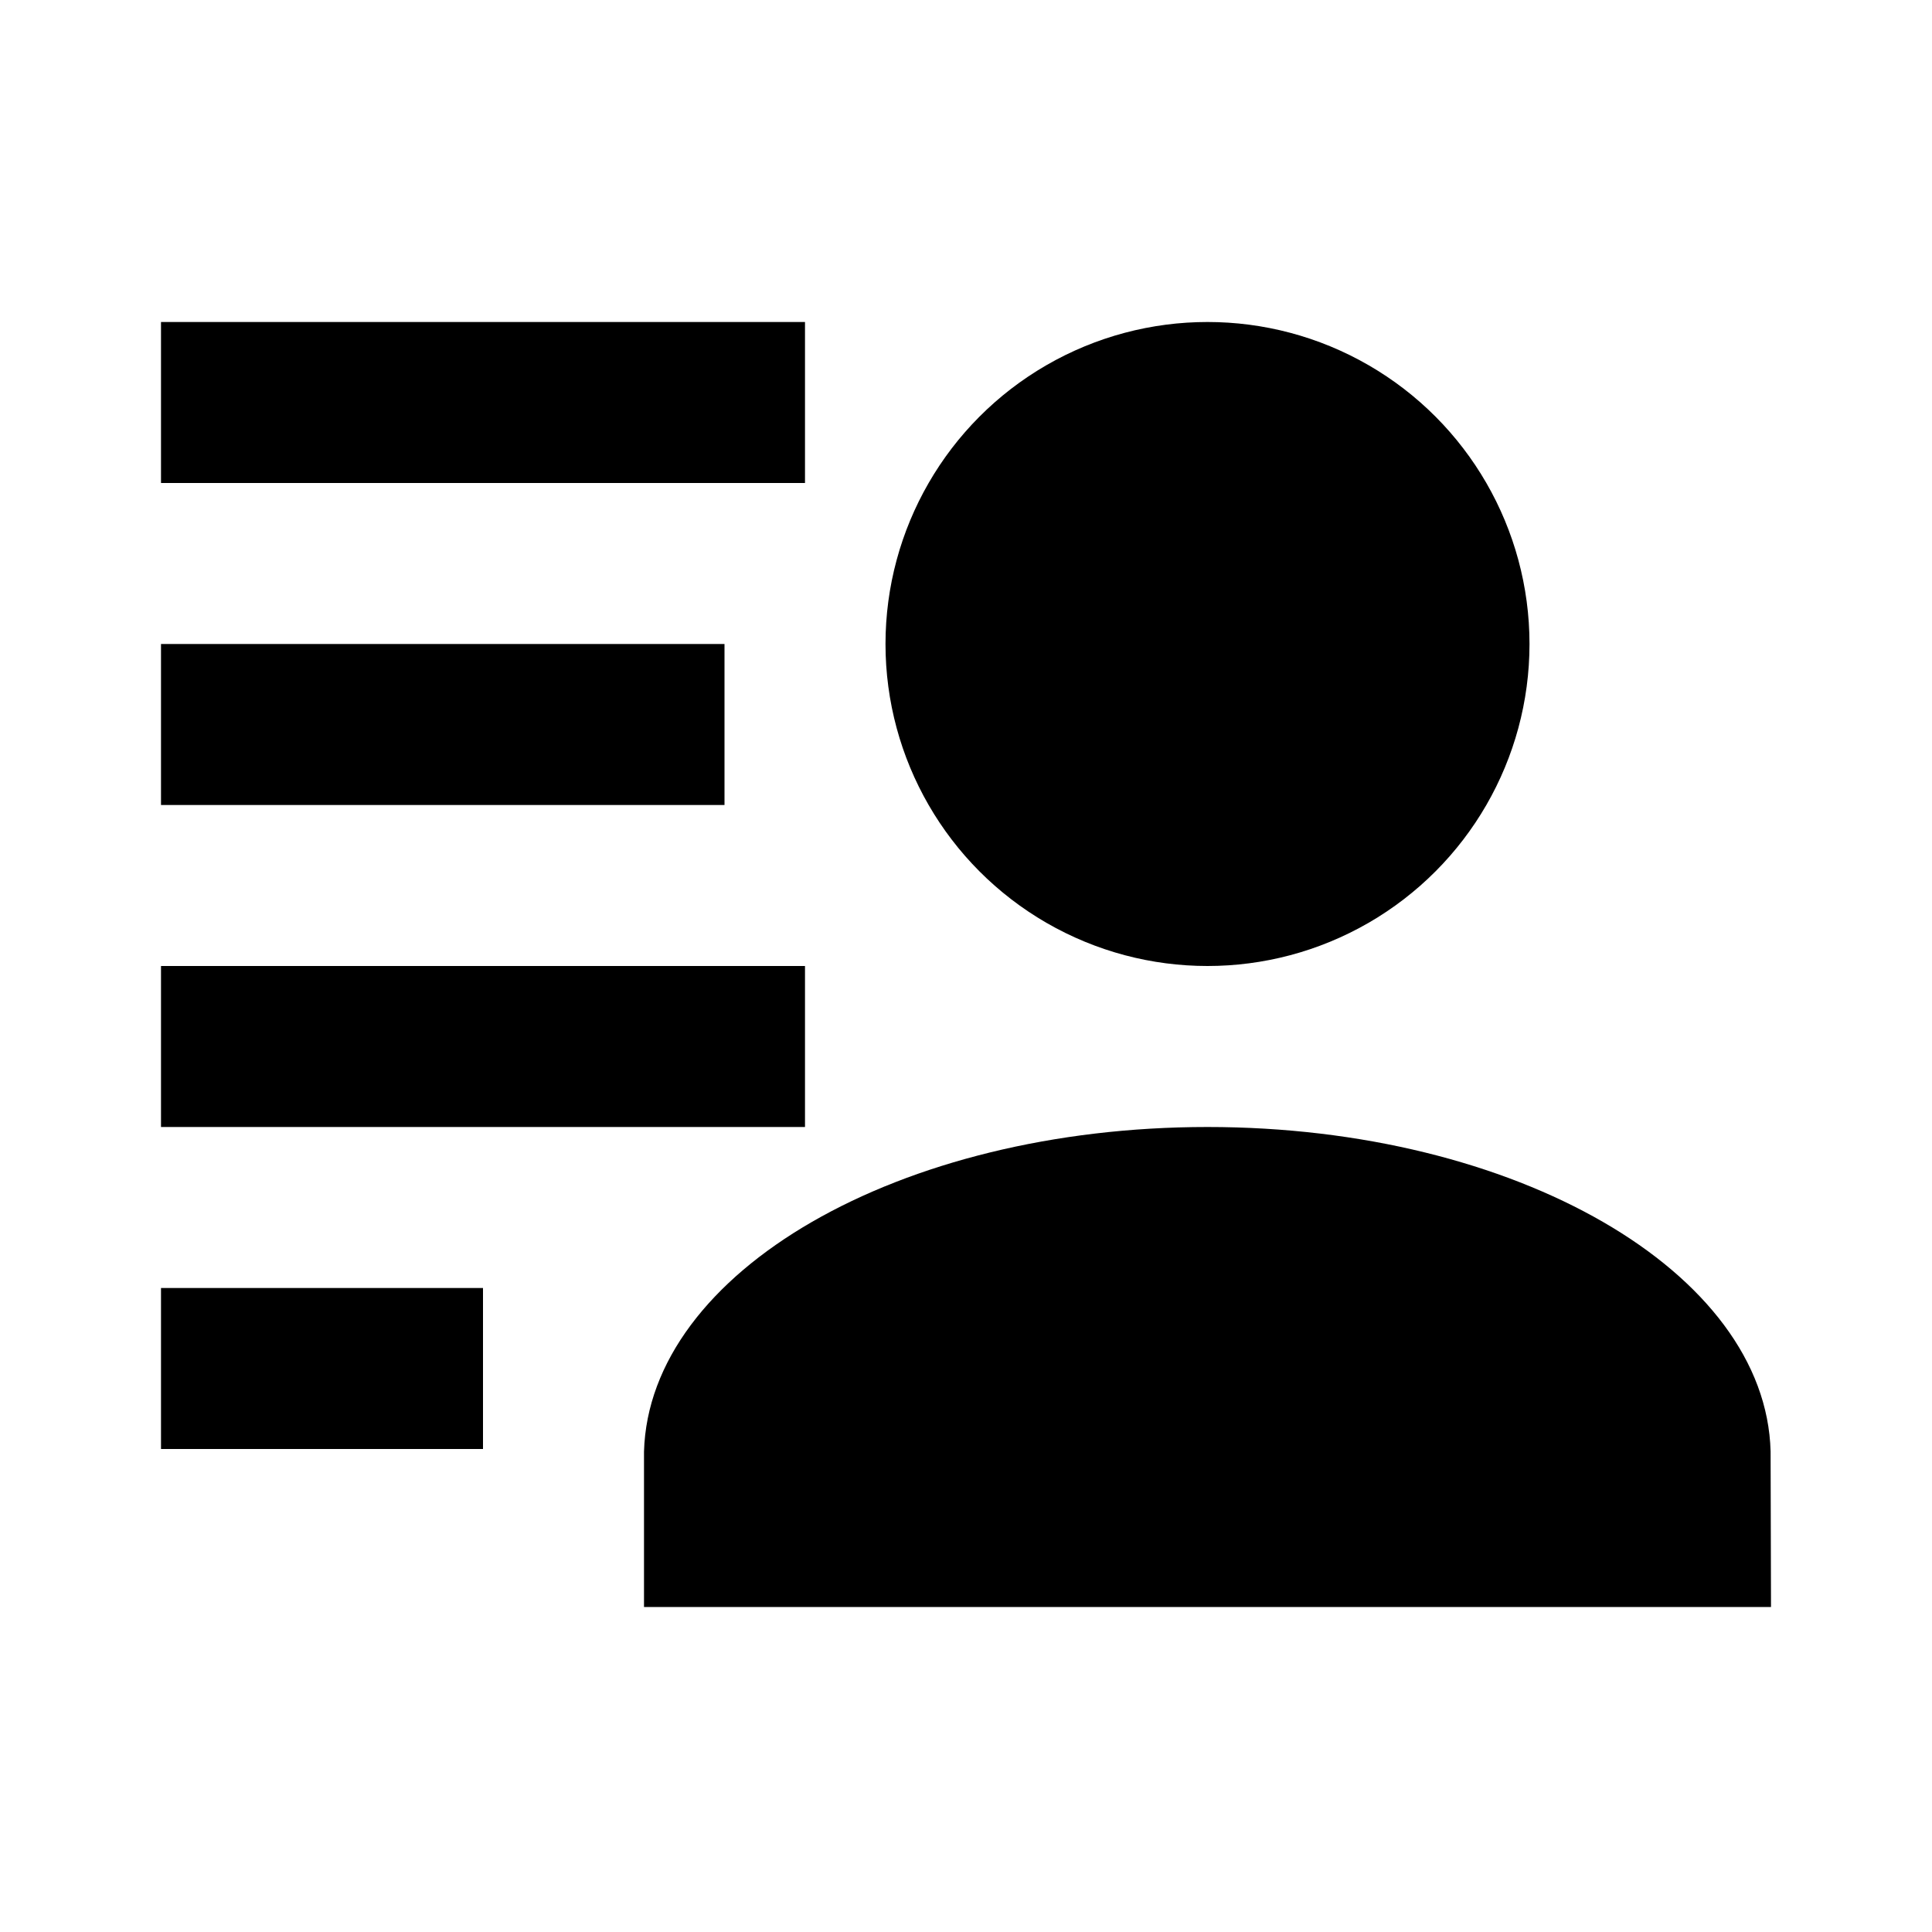 <svg xmlns="http://www.w3.org/2000/svg" viewBox="0 0 24 24">
  <g fill-rule="evenodd">
    <g transform="matrix(-1 0 0 1 22 4)">
      <path d="M7 10C3.17 10 .063 11.8.005 14.03L0 15.963h14v-1.93C13.937 11.798 10.83 10 7 10z"/>
      <circle cx="7" cy="4" r="4"/>
    </g>
    <path d="M10 4H2v2h8zM9 8H2v2h7zm1 4H2v2h8zm-4 4H2v2h4z"/>
  </g>
</svg>